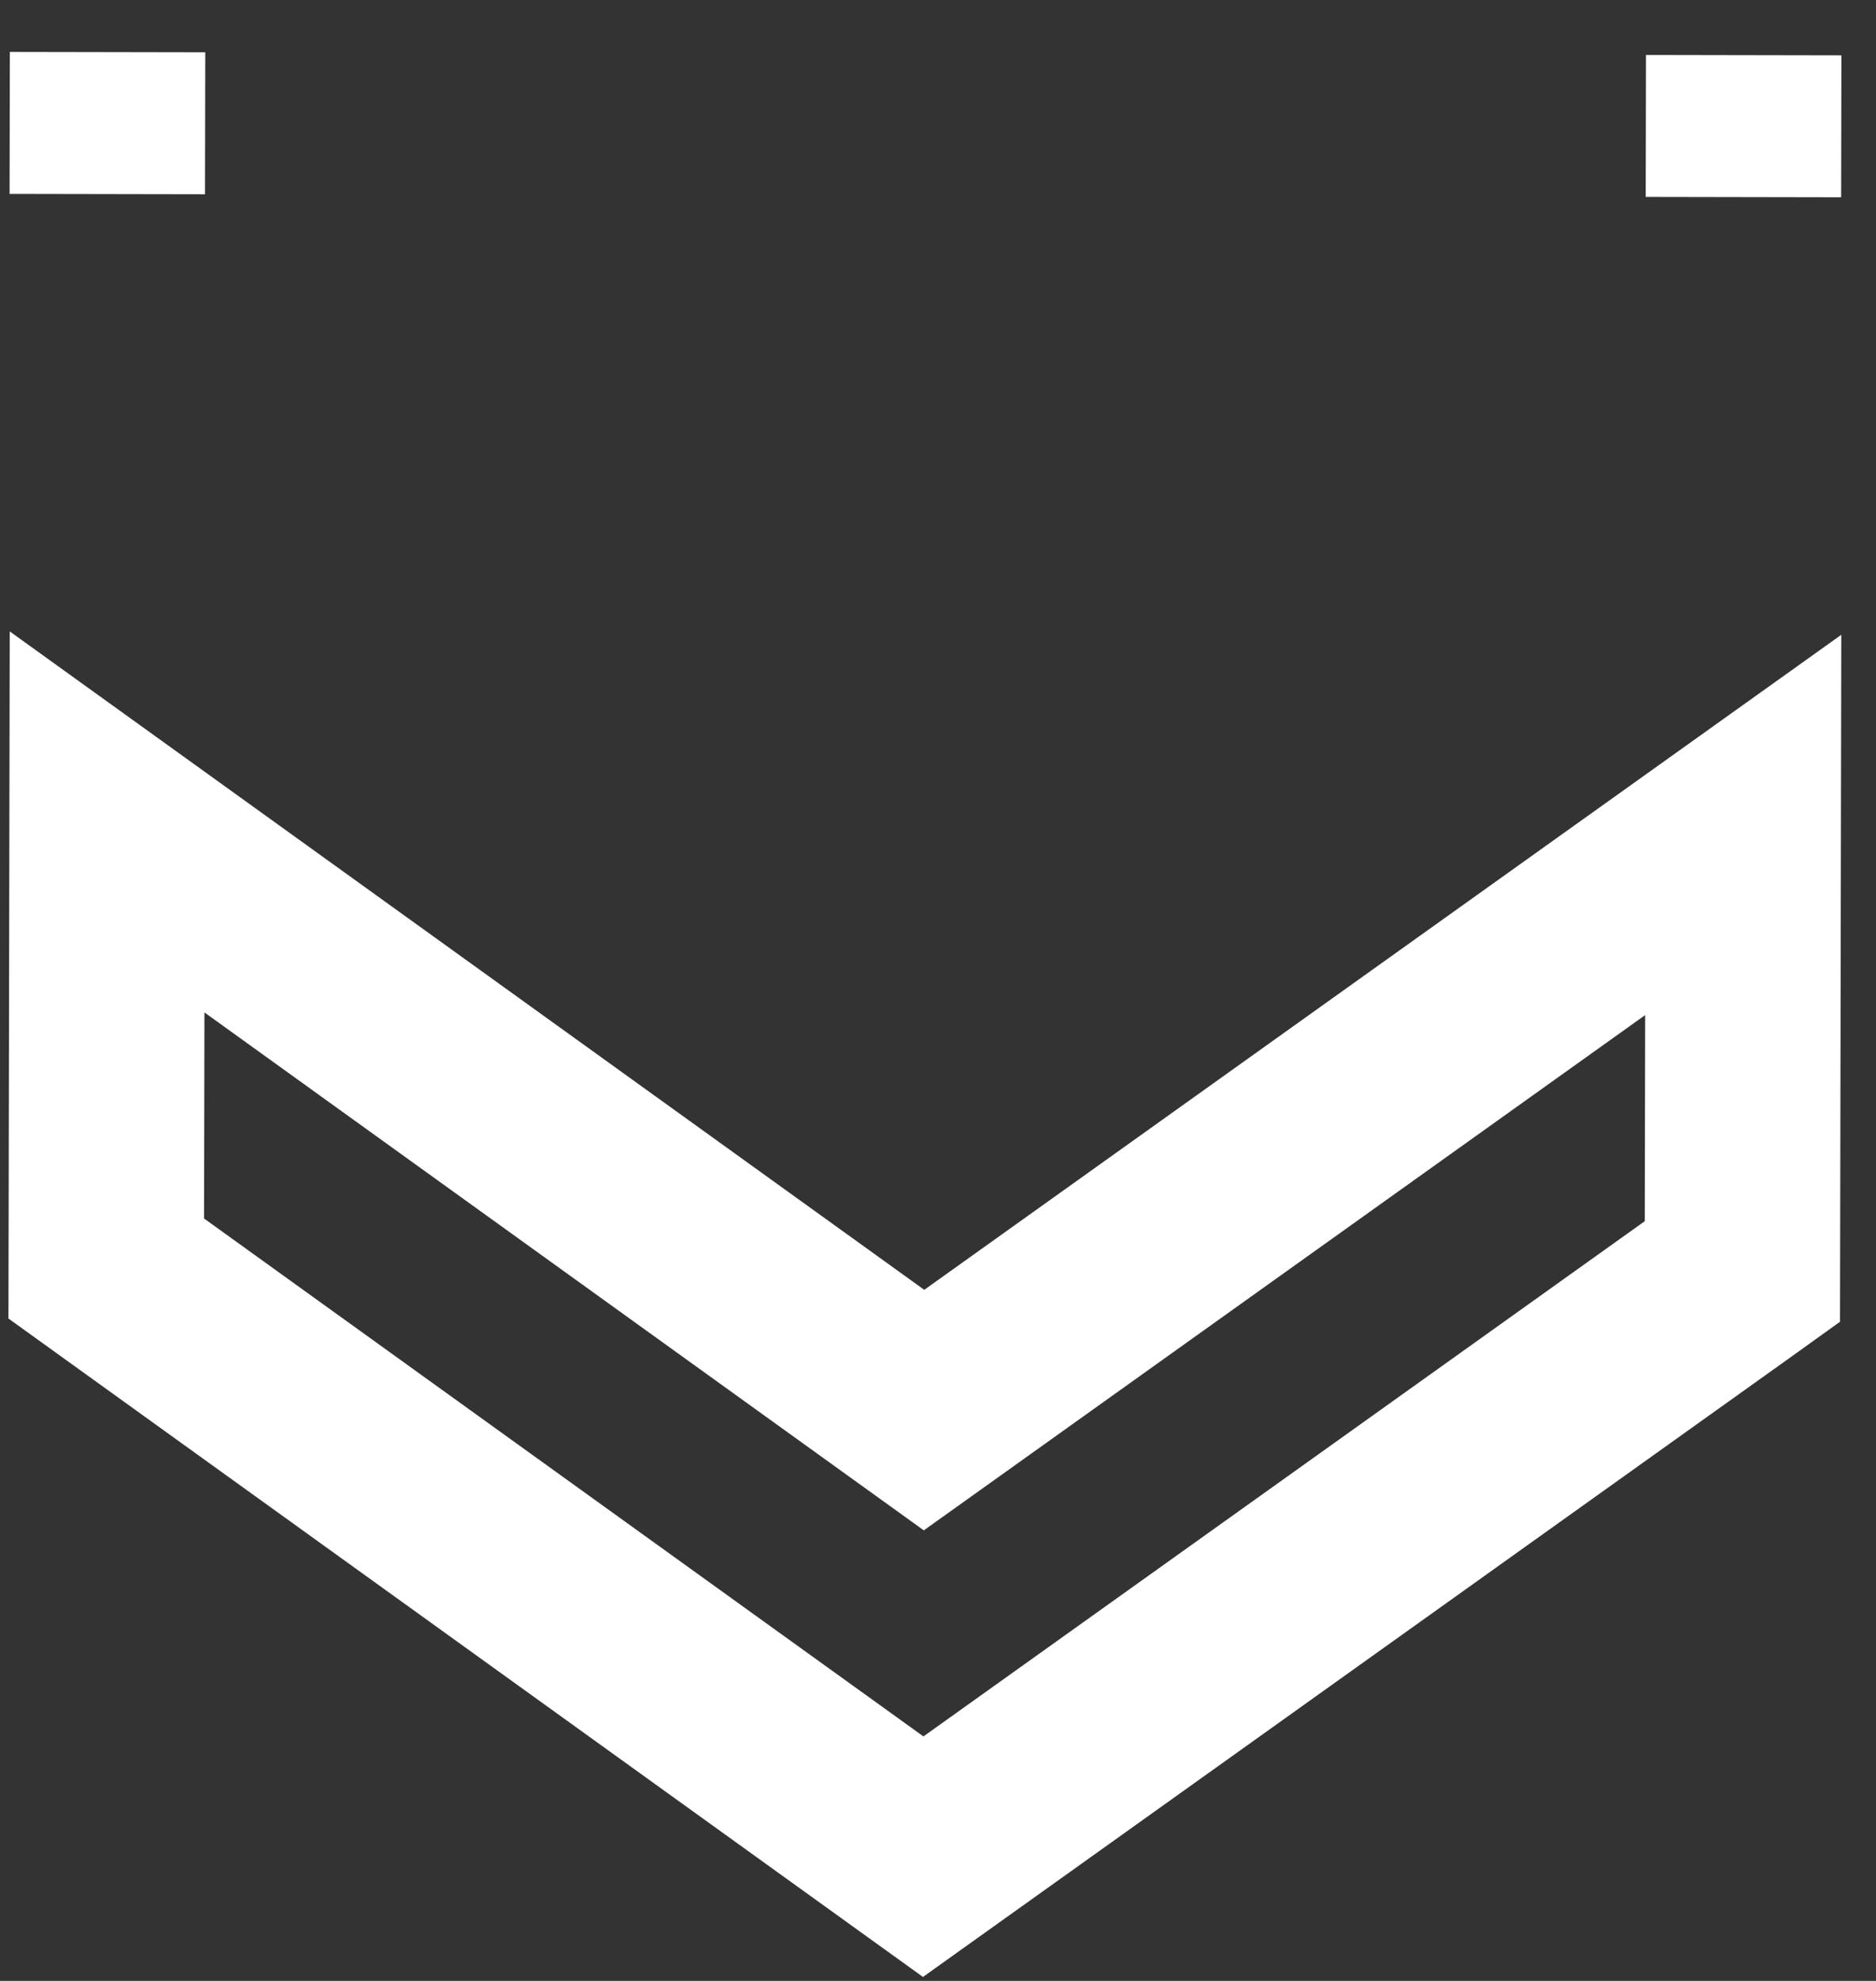 <svg width="36" height="38" viewBox="0 0 36 38" fill="none" xmlns="http://www.w3.org/2000/svg">
<rect x="0" y="0" width="36" height="38" fill="#333333" stroke="none"/>
<path d="M2.039 24.334L2.055 15.767L17.732 27.05L33.452 15.825L33.436 24.392L33.34 24.461L17.716 35.617L2.039 24.334Z" stroke="white" stroke-width="3.75" stroke-miterlimit="10" stroke-dasharray="159.25 18.74"/>
<path d="M33.456 3.781L33.461 1.058" stroke="white" stroke-width="3.75" stroke-miterlimit="10" stroke-dasharray="159.25 18.74"/>
<path d="M2.059 3.723L2.064 1" stroke="white" stroke-width="3.75" stroke-miterlimit="10" stroke-dasharray="159.25 18.74"/>
</svg>

